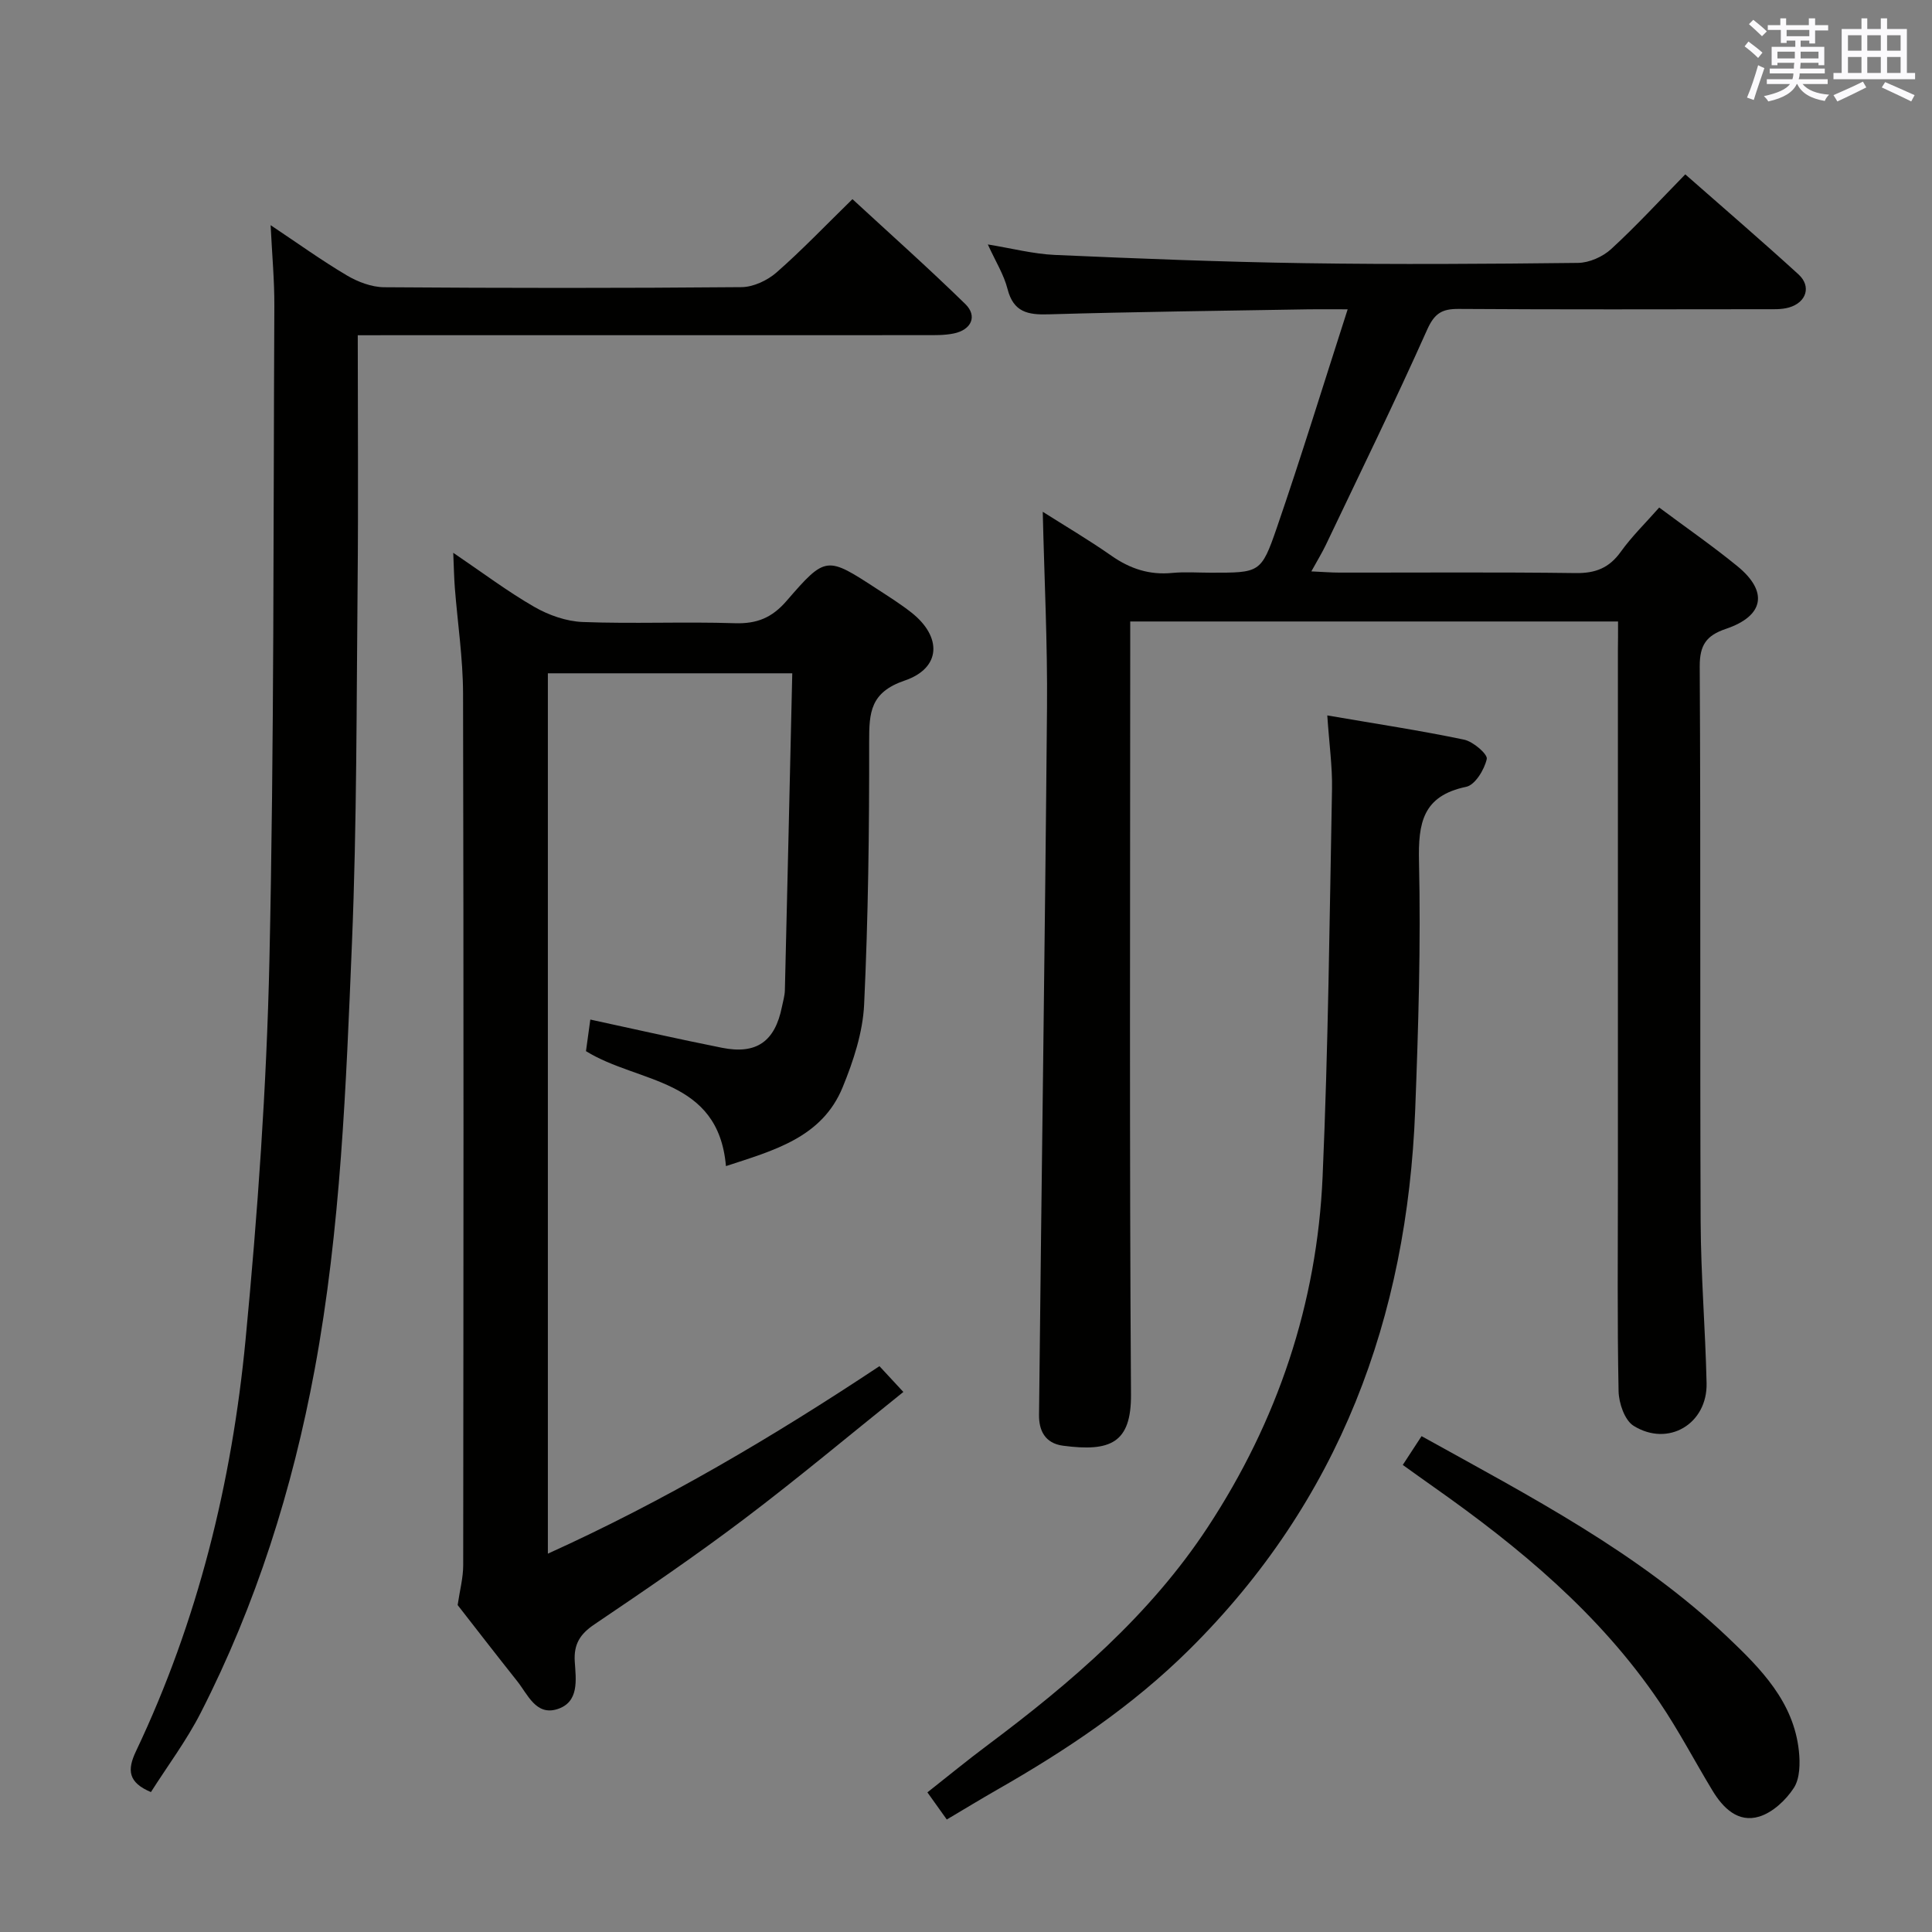<svg enable-background="new 0 0 400 400" viewBox="0 0 400 400" xmlns="http://www.w3.org/2000/svg"><rect x="0" y="0" width="400" height="400" fill="#808080" stroke="none"/><g fill="#010100"><path d="m335 128.67c-33.94 0-67.2 0-101 0v6.09c0 51.32-.18 102.63.16 153.95.07 10.12-4.33 11.89-14.06 10.61-3.81-.5-5.02-3.24-4.98-6.4.51-48.77 1.23-97.54 1.65-146.31.12-13.43-.56-26.86-.88-40.65 4.57 2.9 9.52 5.81 14.22 9.1 3.86 2.7 7.87 4.02 12.58 3.56 2.64-.25 5.33-.05 7.99-.05 10.1 0 10.43.11 13.66-9.27 5.05-14.68 9.61-29.53 14.68-45.26-3.76 0-5.89-.03-8.01 0-17.97.31-35.95.51-53.91 1.04-4.32.13-7.27-.45-8.5-5.24-.76-3-2.5-5.75-4.08-9.23 4.98.81 9.41 1.97 13.87 2.17 17.27.76 34.56 1.45 51.85 1.71 18.82.28 37.65.16 56.48-.06 2.33-.03 5.12-1.27 6.86-2.87 5.25-4.82 10.08-10.09 15.34-15.46 8.06 7.09 15.85 13.78 23.43 20.7 2.71 2.47 1.67 5.81-1.95 6.86-1.56.45-3.29.36-4.95.36-21.16.02-42.32.08-63.48-.06-3.44-.02-4.98.92-6.49 4.29-6.69 14.98-13.91 29.73-20.97 44.55-.78 1.63-1.73 3.18-3.01 5.5 2.31.1 4.05.25 5.78.25 16.33.02 32.66-.12 48.98.1 4.07.05 6.9-1.06 9.29-4.39 2.3-3.21 5.18-6.01 7.97-9.18 5.55 4.14 11.03 7.93 16.17 12.13 6.46 5.27 5.56 10.31-2.36 12.99-4.05 1.37-5.44 3.34-5.42 7.8.22 38.32.03 76.64.19 114.96.05 11.14.98 22.27 1.23 33.41.19 8.42-7.93 13.29-15.11 8.83-1.85-1.15-3.06-4.69-3.11-7.17-.29-14.49-.14-28.99-.14-43.48 0-36.65 0-73.31 0-109.96.03-1.8.03-3.63.03-5.92z"/><path d="m150.3 241.43c-1.58-18.3-18.13-17.08-28.98-23.8.25-1.83.56-4.06.9-6.54 9.22 1.99 18.21 4.04 27.25 5.84 7.16 1.43 10.98-1.3 12.42-8.48.23-1.14.58-2.28.61-3.42.53-21.76 1.02-43.52 1.53-65.63-17.34 0-33.76 0-50.6 0v182.27c24.19-10.95 46.56-24.16 68.65-38.82 1.33 1.43 2.75 2.97 4.95 5.34-11.15 8.94-21.84 17.9-32.95 26.3-10.08 7.62-20.55 14.75-31.03 21.83-2.98 2.01-4.28 4.11-4.05 7.7.24 3.72.98 8.41-3.65 9.85-4.4 1.37-6.09-3.07-8.29-5.83-4.25-5.34-8.42-10.74-12.31-15.73.43-2.96 1.15-5.62 1.15-8.27.06-60.16.11-120.31-.03-180.47-.02-7.28-1.13-14.56-1.7-21.85-.16-2.09-.2-4.2-.33-7.27 6.1 4.13 11.25 8.02 16.8 11.21 2.98 1.71 6.62 2.99 10.01 3.12 10.48.4 21-.09 31.49.25 4.56.15 7.7-1.13 10.71-4.62 8.14-9.4 8.3-9.27 18.81-2.42 2.37 1.54 4.78 3.06 7 4.8 6.4 5.02 6.24 11.52-1.35 14.11-7.12 2.43-7.37 6.58-7.36 12.63.03 18.14-.19 36.3-1.04 54.42-.27 5.79-2.22 11.72-4.45 17.16-4.28 10.45-14.3 13.08-24.16 16.32z"/><path d="m74.07 69.41c0 17.73.13 34.56-.03 51.37-.24 24.81-.15 49.63-1.17 74.41-1.22 29.54-2.31 59.14-7.72 88.34-4.6 24.79-12.12 48.64-23.61 71.12-2.93 5.73-6.85 10.96-10.29 16.38-4.73-1.98-4.95-4.56-3.1-8.45 12.82-26.98 19.86-55.65 22.69-85.2 2.5-26.12 4.36-52.36 4.94-78.59.99-45.12.8-90.26 1.02-135.39.03-5.3-.47-10.6-.77-16.78 5.58 3.72 10.53 7.29 15.75 10.38 2.29 1.36 5.15 2.45 7.76 2.47 24.66.18 49.32.2 73.98-.02 2.45-.02 5.35-1.38 7.25-3.04 5.25-4.6 10.09-9.68 15.72-15.18 7.66 7.07 15.69 14.22 23.37 21.72 2.55 2.49 1.27 5.34-2.39 6.09-1.93.4-3.98.35-5.97.35-36.99.02-73.98.01-110.97.01-1.97.01-3.94.01-6.46.01z"/><path d="m274.8 148.12c10.1 1.74 19.27 3.12 28.33 5.02 1.87.39 4.91 3.01 4.69 4-.49 2.2-2.42 5.38-4.26 5.76-9 1.88-9.96 7.46-9.77 15.51.39 17.12-.13 34.28-.79 51.41-1.66 43.01-15.67 80.89-46.76 111.7-11.83 11.73-25.43 20.82-39.77 29.01-3.43 1.96-6.8 4.02-10.45 6.18-1.36-1.92-2.49-3.5-4.01-5.62 4.23-3.33 8.29-6.67 12.5-9.81 17.27-12.92 33.58-26.89 45.54-45.09 14.45-21.99 22.63-46.29 23.78-72.56 1.17-26.76 1.44-53.55 1.95-80.34.08-4.6-.58-9.21-.98-15.17z"/><path d="m294.32 297.34c22.58 12.53 44.93 24.11 63.36 41.61 6.88 6.54 13.68 13.39 14.76 23.57.27 2.53.23 5.67-1.04 7.64-1.64 2.53-4.38 5.09-7.16 5.94-4.37 1.34-7.5-1.75-9.69-5.38-3.7-6.11-7.01-12.47-11.01-18.37-12.33-18.2-28.94-31.98-46.73-44.5-2.02-1.42-4.03-2.87-6.38-4.55 1.29-1.99 2.43-3.74 3.89-5.96z"/></g><path d="m361.2 9.6.8-1c.9.7 1.9 1.4 2.9 2.3l-.9 1.1c-1-1-2-1.8-2.8-2.4zm.5 10.6c.9-2.1 1.6-4.3 2.3-6.7.4.2.8.4 1.3.6-.7 2.1-1.5 4.3-2.2 6.6zm.4-15.2.9-.9c1 .8 2 1.6 2.8 2.4l-1 1c-.9-.9-1.8-1.7-2.7-2.5zm12.5-1.2h1.2v1.4h2.7v1.1h-2.7v2.7h-1.2v-.6h-1.8v1.3h4.9v3.8h-1.2v-.5h-3.7c0 .4-.1.9-.1 1.2h5.1v1h-5.2c0 .5-.1.9-.2 1.2h6v1h-5.2c1.1 1.3 2.9 2 5.5 2.2-.4.4-.7.8-.9 1.3-2.9-.5-4.8-1.6-5.7-3.5h-.1c-.8 1.7-2.7 2.9-5.9 3.6-.2-.4-.6-.8-.9-1.1 2.8-.6 4.6-1.4 5.4-2.5h-4.8v-1h5.3c.1-.3.2-.7.2-1.2h-4.9v-1h5c0-.4 0-.8.1-1.2h-3.5v.5h-1.2v-3.8h4.9v-1.3h-1.8v.5h-1.2v-2.7h-2.7v-1h2.6v-1.4h1.2v1.4h4.7v-1.4zm-6.6 8.3h3.6c0-.4 0-.9 0-1.4h-3.6zm1.9-4.6h4.7v-1.3h-4.7zm6.6 3.2h-3.7v1.4h3.7z" fill="#fbfafc"/><path d="m385.3 3.8h1.3v2.2h2.8v-2.2h1.3v2.2h4.1v9.1h1.7v1.3h-16.9v-1.3h1.7v-9.1h4.1v-2.2zm.4 13.1.7 1.2c-1.8.9-3.8 1.9-6 2.9-.2-.4-.5-.8-.8-1.3 2.3-1 4.3-1.9 6.1-2.8zm-3.1-6.4h2.8v-3.2h-2.8zm0 4.6h2.8v-3.3h-2.8zm4-4.6h2.8v-3.2h-2.8zm0 4.6h2.8v-3.3h-2.8zm3.7 1.9c2.1.9 4.1 1.8 6.1 2.7l-.7 1.3c-2.2-1.1-4.2-2-6.1-2.9zm3.2-9.7h-2.8v3.2h2.8zm-2.8 7.8h2.8v-3.3h-2.8z" fill="#fbfafc"/></svg>